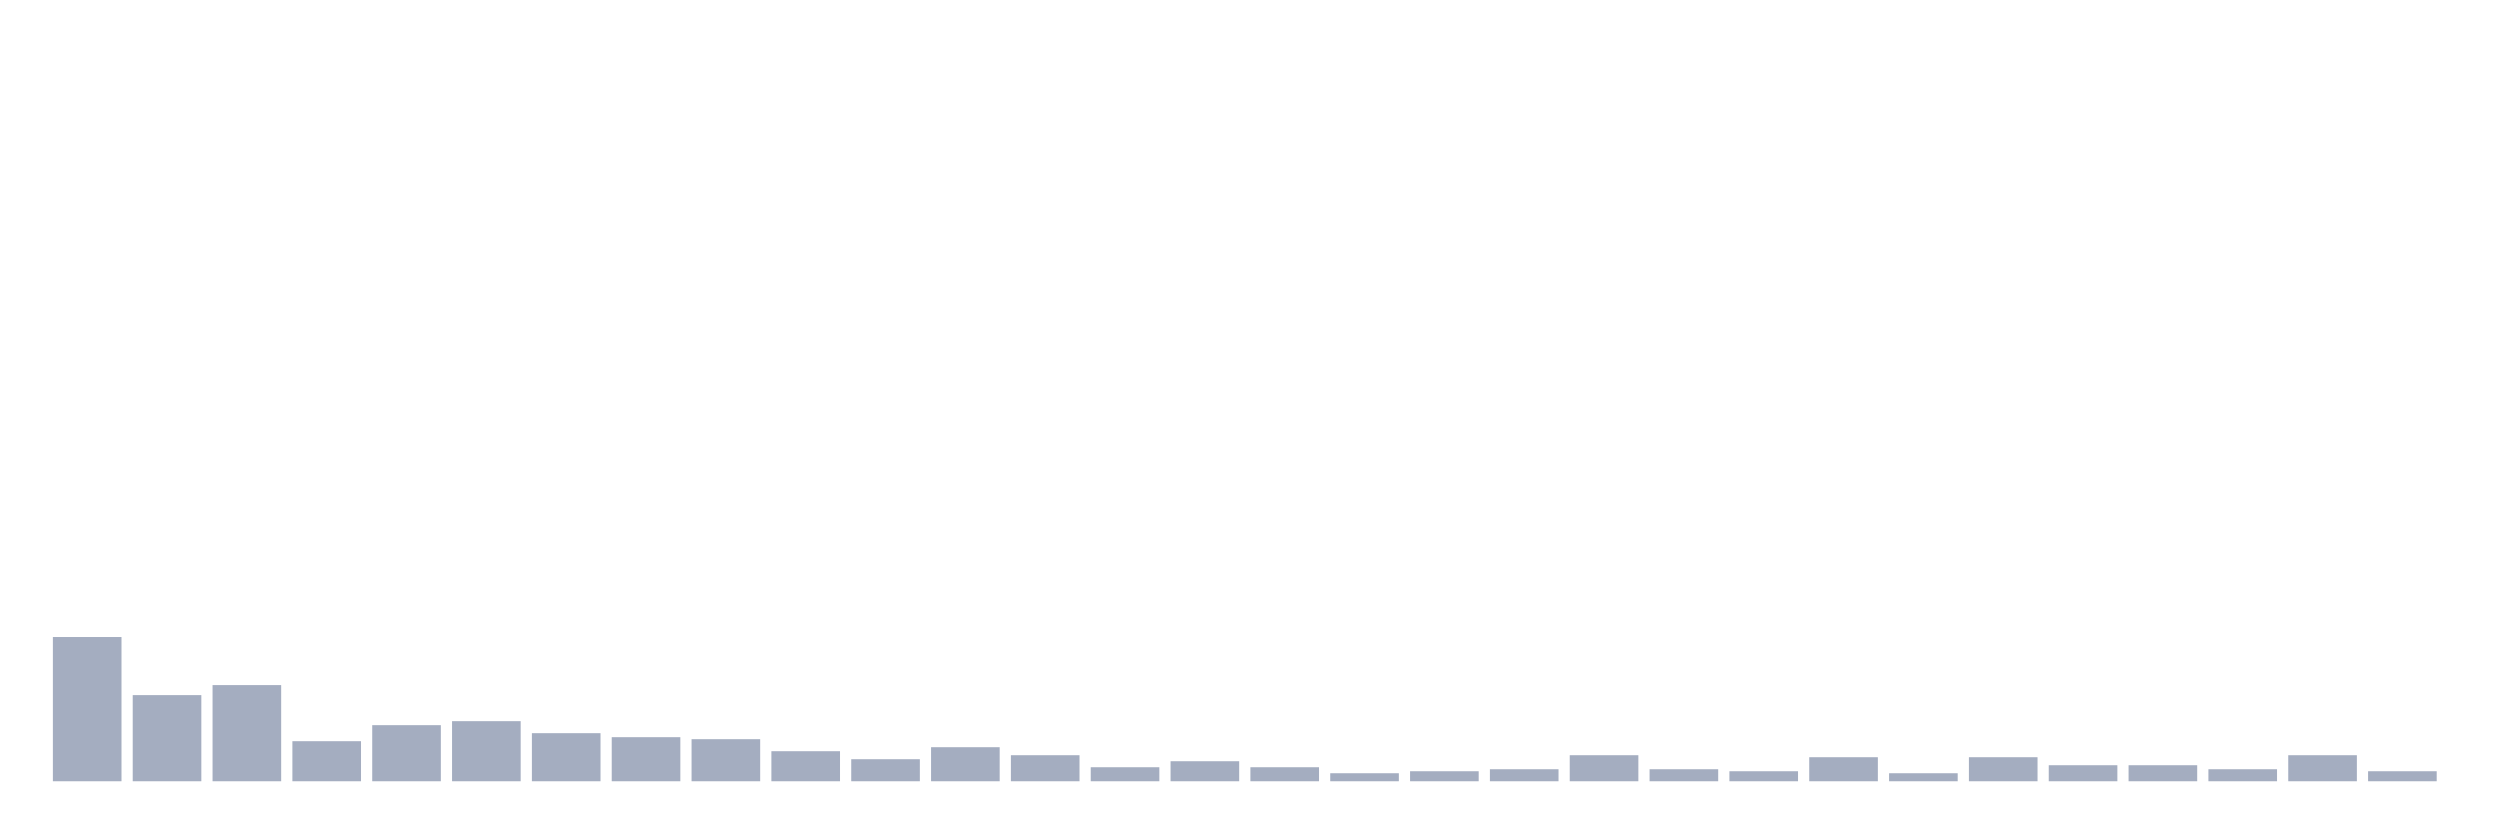 <svg xmlns="http://www.w3.org/2000/svg" viewBox="0 0 480 160"><g transform="translate(10,10)"><rect class="bar" x="0.153" width="13.175" y="112.308" height="27.692" fill="rgb(164,173,192)"></rect><rect class="bar" x="15.482" width="13.175" y="123.462" height="16.538" fill="rgb(164,173,192)"></rect><rect class="bar" x="30.81" width="13.175" y="121.538" height="18.462" fill="rgb(164,173,192)"></rect><rect class="bar" x="46.138" width="13.175" y="132.308" height="7.692" fill="rgb(164,173,192)"></rect><rect class="bar" x="61.466" width="13.175" y="129.231" height="10.769" fill="rgb(164,173,192)"></rect><rect class="bar" x="76.794" width="13.175" y="128.462" height="11.538" fill="rgb(164,173,192)"></rect><rect class="bar" x="92.123" width="13.175" y="130.769" height="9.231" fill="rgb(164,173,192)"></rect><rect class="bar" x="107.451" width="13.175" y="131.538" height="8.462" fill="rgb(164,173,192)"></rect><rect class="bar" x="122.779" width="13.175" y="131.923" height="8.077" fill="rgb(164,173,192)"></rect><rect class="bar" x="138.107" width="13.175" y="134.231" height="5.769" fill="rgb(164,173,192)"></rect><rect class="bar" x="153.436" width="13.175" y="135.769" height="4.231" fill="rgb(164,173,192)"></rect><rect class="bar" x="168.764" width="13.175" y="133.462" height="6.538" fill="rgb(164,173,192)"></rect><rect class="bar" x="184.092" width="13.175" y="135" height="5" fill="rgb(164,173,192)"></rect><rect class="bar" x="199.42" width="13.175" y="137.308" height="2.692" fill="rgb(164,173,192)"></rect><rect class="bar" x="214.748" width="13.175" y="136.154" height="3.846" fill="rgb(164,173,192)"></rect><rect class="bar" x="230.077" width="13.175" y="137.308" height="2.692" fill="rgb(164,173,192)"></rect><rect class="bar" x="245.405" width="13.175" y="138.462" height="1.538" fill="rgb(164,173,192)"></rect><rect class="bar" x="260.733" width="13.175" y="138.077" height="1.923" fill="rgb(164,173,192)"></rect><rect class="bar" x="276.061" width="13.175" y="137.692" height="2.308" fill="rgb(164,173,192)"></rect><rect class="bar" x="291.39" width="13.175" y="135" height="5" fill="rgb(164,173,192)"></rect><rect class="bar" x="306.718" width="13.175" y="137.692" height="2.308" fill="rgb(164,173,192)"></rect><rect class="bar" x="322.046" width="13.175" y="138.077" height="1.923" fill="rgb(164,173,192)"></rect><rect class="bar" x="337.374" width="13.175" y="135.385" height="4.615" fill="rgb(164,173,192)"></rect><rect class="bar" x="352.702" width="13.175" y="138.462" height="1.538" fill="rgb(164,173,192)"></rect><rect class="bar" x="368.031" width="13.175" y="135.385" height="4.615" fill="rgb(164,173,192)"></rect><rect class="bar" x="383.359" width="13.175" y="136.923" height="3.077" fill="rgb(164,173,192)"></rect><rect class="bar" x="398.687" width="13.175" y="136.923" height="3.077" fill="rgb(164,173,192)"></rect><rect class="bar" x="414.015" width="13.175" y="137.692" height="2.308" fill="rgb(164,173,192)"></rect><rect class="bar" x="429.344" width="13.175" y="135" height="5" fill="rgb(164,173,192)"></rect><rect class="bar" x="444.672" width="13.175" y="138.077" height="1.923" fill="rgb(164,173,192)"></rect></g></svg>